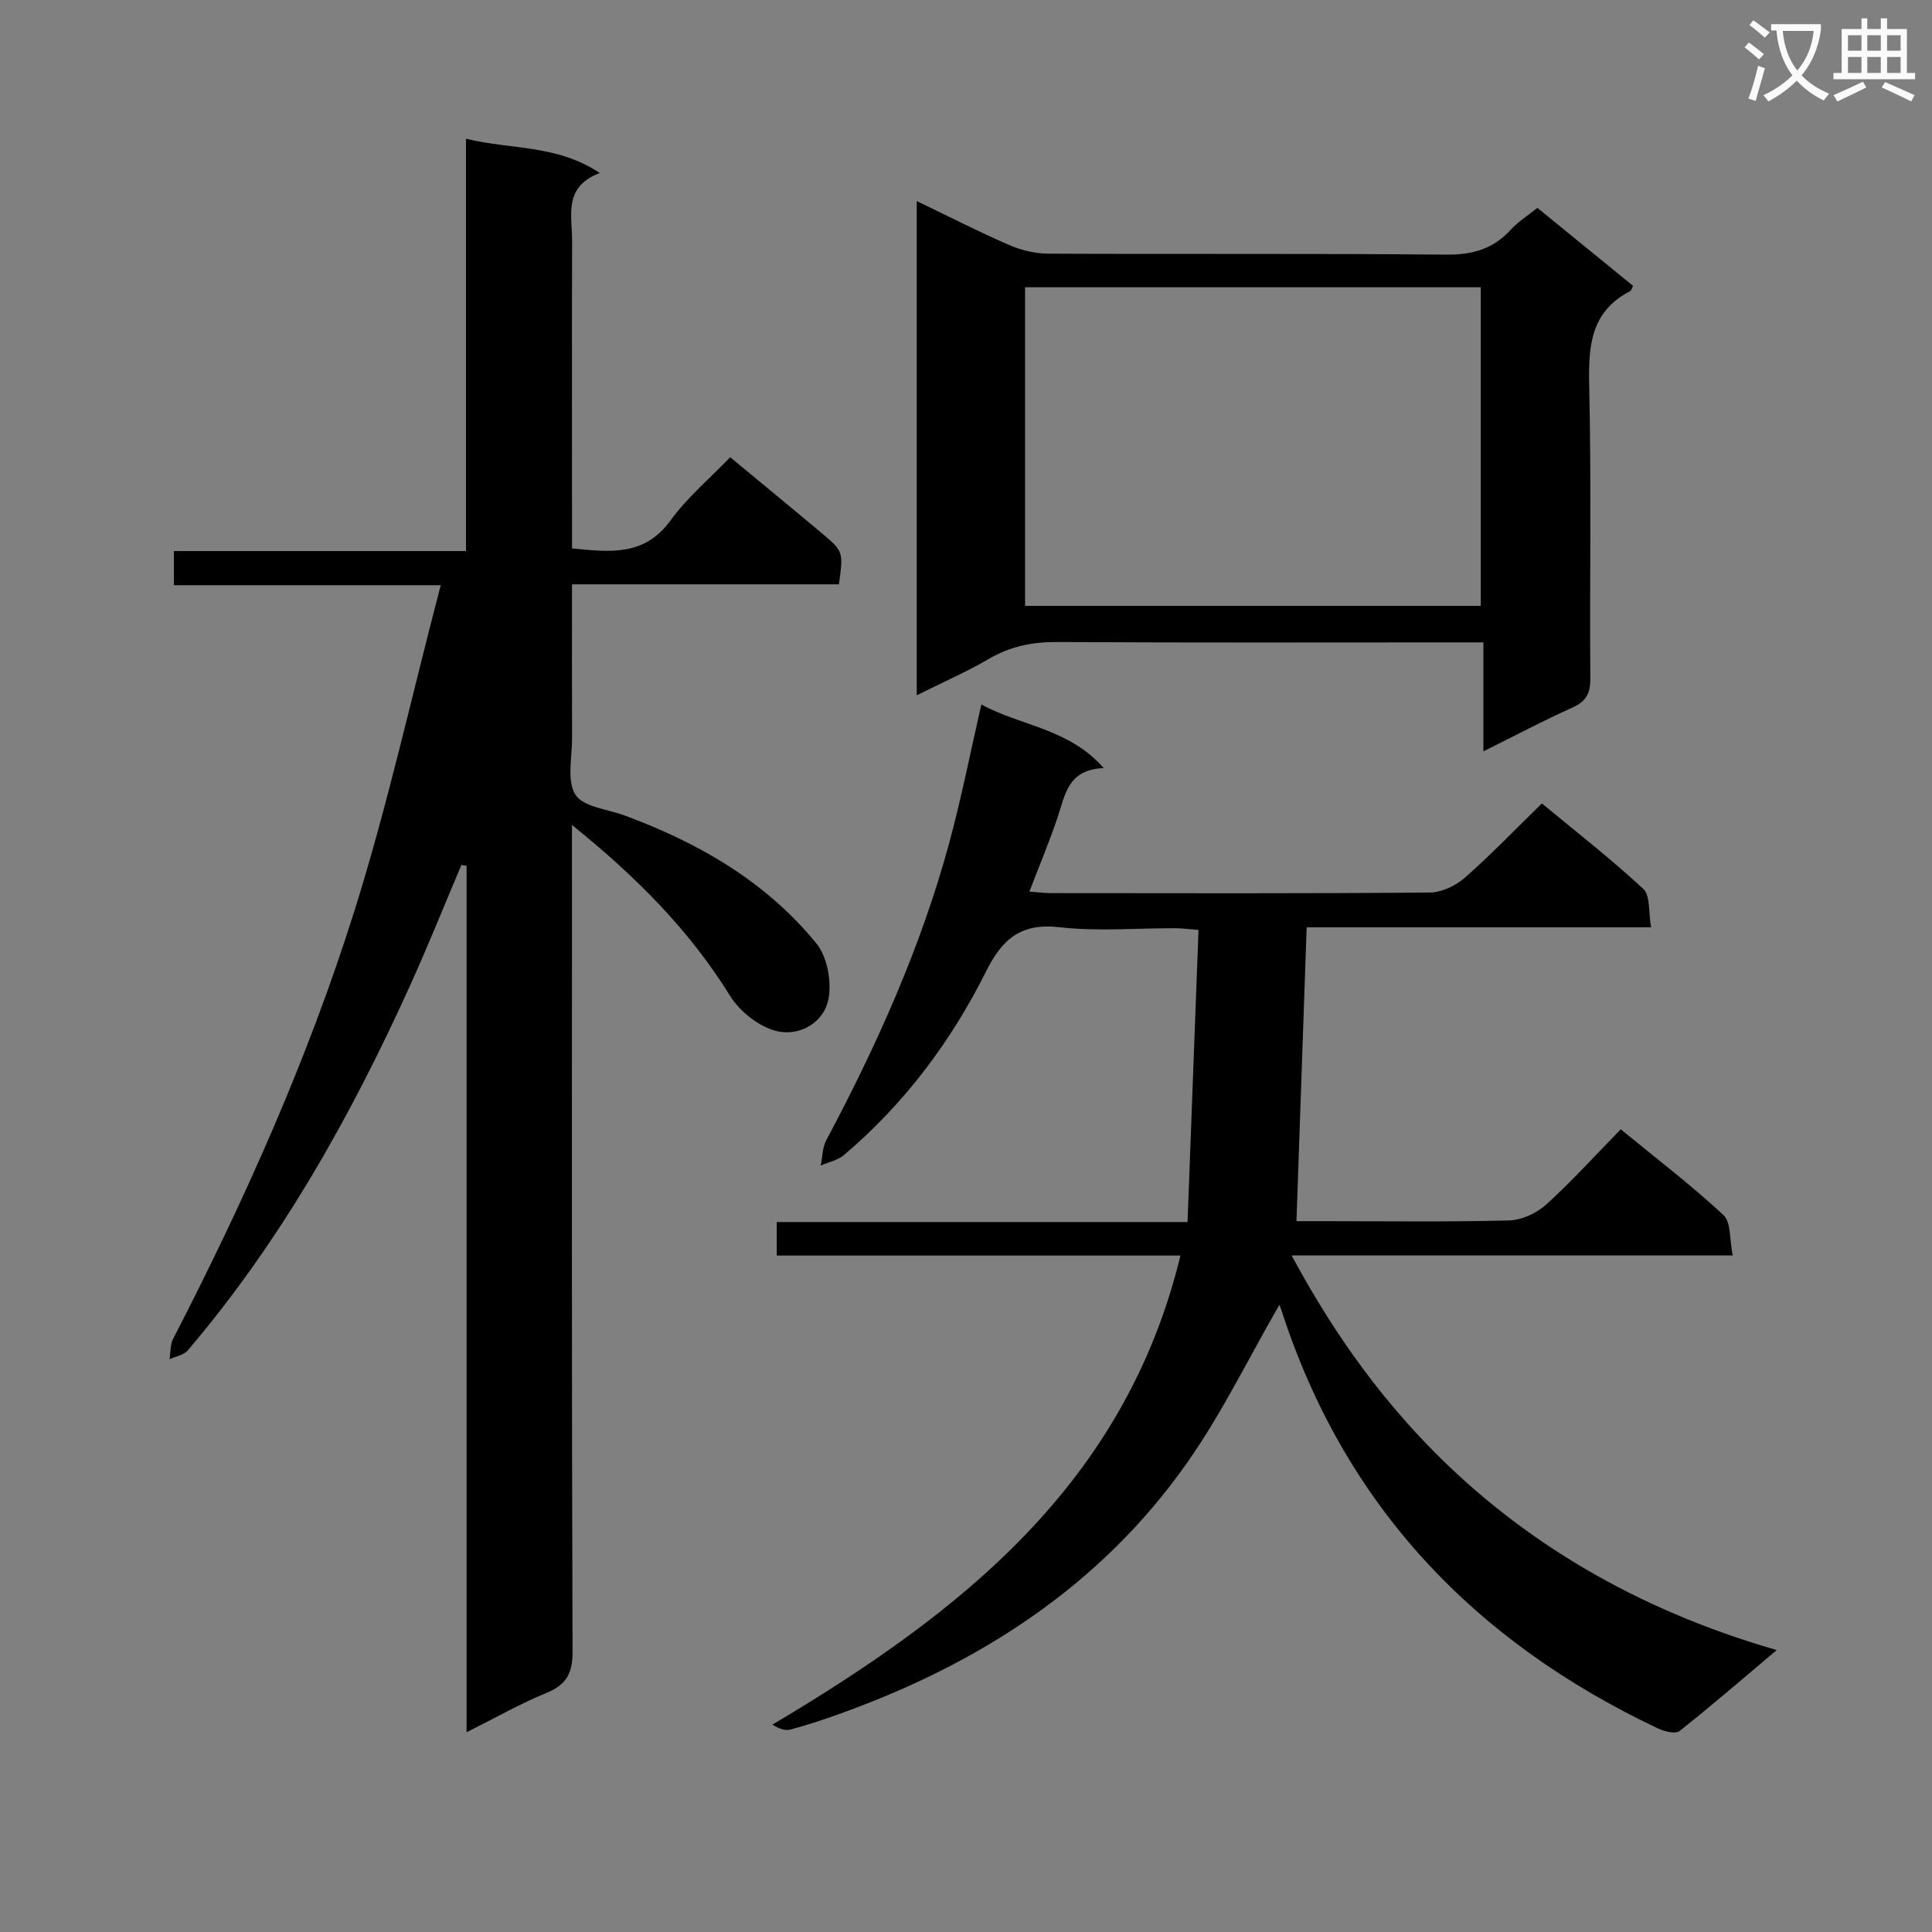 <svg enable-background="new 0 0 400 400" viewBox="0 0 400 400" xmlns="http://www.w3.org/2000/svg"><rect x="0" y="0" width="400" height="400" fill="#808080" stroke="none"/><path d="m362.1 8.8c1.1.8 2.1 1.6 3.1 2.4l-1 1.1c-1.3-1.1-2.3-2-3-2.5zm1.9 4.8c.5.2.9.4 1.4.5-.6 2.3-1.3 4.5-1.9 6.8l-1.5-.5c.8-2.1 1.4-4.3 2-6.8zm-1-9.4c1.3.9 2.4 1.8 3.4 2.5l-1 1.1c-1.4-1.2-2.4-2.1-3.2-2.6zm3.7 2.2v-1.4h10.3v1.2c-.5 3.6-1.8 6.8-4 9.4 1.5 1.6 3.4 2.8 5.7 3.8-.3.4-.7.8-1.1 1.4-2.3-1.1-4.1-2.5-5.6-4.1-1.6 1.6-3.6 3.1-5.9 4.3-.3-.5-.7-.9-1-1.3 2.4-1.1 4.4-2.5 6-4.1-1.9-2.5-3-5.6-3.3-9.3h-1.1zm8.8 0h-6.4c.3 3.3 1.3 6 3 8.2 2-2.3 3.1-5.1 3.4-8.2z" fill="#fafafb"/><path d="m385.3 3.8h1.3v2.2h2.8v-2.2h1.3v2.2h4.1v9.1h1.7v1.3h-16.9v-1.3h1.7v-9.1h4.1v-2.2zm.4 13.1.7 1.2c-1.8.9-3.8 1.9-6 2.9-.2-.4-.5-.8-.8-1.3 2.3-1 4.3-1.9 6.1-2.8zm-3.1-6.4h2.8v-3.2h-2.8zm0 4.6h2.8v-3.3h-2.8zm4-4.6h2.8v-3.2h-2.8zm0 4.6h2.8v-3.3h-2.8zm3.7 1.9c2.1.9 4.1 1.8 6.1 2.7l-.7 1.3c-2.2-1.1-4.2-2-6.1-2.9zm3.2-9.7h-2.8v3.2h2.8zm-2.8 7.8h2.8v-3.3h-2.8z" fill="#fafafb"/><g fill="#010000"><path d="m95.53 179.08c-3.53 8.31-6.89 16.7-10.61 24.92-12.26 27.06-26.68 52.84-46.04 75.58-.83.98-2.5 1.24-3.78 1.83.23-1.42.12-3.01.75-4.23 14.72-28.52 27.83-57.8 37.47-88.4 6.91-21.94 11.87-44.49 17.93-67.62-19.36 0-37.11 0-55.24 0 0-2.52 0-4.56 0-7.07h60.47c0-28.5 0-56.56 0-85.36 9.42 2.28 18.8 1.17 27.7 7.09-7.61 2.87-5.72 8.8-5.73 14.01-.06 19.33-.02 38.66-.02 57.99v5.72c7.9.78 14.98 1.66 20.38-5.77 3.49-4.8 8.17-8.73 12.37-13.11 6.62 5.49 12.8 10.56 18.91 15.69 4.55 3.82 4.52 3.86 3.6 10.63-18.18 0-36.44 0-55.26 0 0 10.93-.03 21.39.01 31.85.02 3.98-1.13 8.8.69 11.7 1.59 2.54 6.59 2.98 10.11 4.28 15.38 5.67 29.33 13.69 39.78 26.52 2.23 2.74 3.16 7.73 2.54 11.32-.88 5.08-5.96 7.89-10.58 6.87-3.69-.82-7.79-4.04-9.84-7.36-8.37-13.51-19.25-24.5-32.72-35.36v6.65c0 54.83-.07 109.65.12 164.48.02 4.55-1.29 6.9-5.46 8.6-5.34 2.18-10.38 5.06-16.48 8.11 0-30.68 0-60.42 0-90.16s0-59.49 0-89.23c-.36-.05-.72-.11-1.07-.17z"/><path d="m264.88 270.16c-6.32 10.92-11.9 22.48-19.2 32.83-17.96 25.48-43.07 41.56-72.1 51.94-3.28 1.17-6.59 2.27-9.95 3.16-1.1.29-2.4-.2-3.71-1.02 38.88-23.11 72.98-49.74 84.48-97.12-28.22 0-55.79 0-83.58 0 0-2.48 0-4.44 0-6.94h85.05c.76-20.36 1.51-40.21 2.27-60.48-1.93-.15-3.37-.34-4.8-.35-8-.03-16.08.7-23.97-.21-8-.92-11.87 2.45-15.2 9.12-7.27 14.56-16.95 27.46-29.44 38.05-1.29 1.09-3.19 1.46-4.8 2.17.36-1.75.33-3.7 1.13-5.21 10.49-19.72 19.62-40.01 25.48-61.62 2.51-9.25 4.36-18.68 6.64-28.63 8.18 4.49 18.04 4.89 25.34 13.18-7.46.27-8 5.58-9.57 10.24-1.69 5.01-3.75 9.9-5.83 15.33 1.64.12 3.03.3 4.41.31 26.16.02 52.33.1 78.49-.12 2.45-.02 5.36-1.4 7.25-3.06 5.37-4.71 10.33-9.9 15.96-15.39 6.89 5.71 14.21 11.4 20.98 17.68 1.5 1.39 1.07 4.86 1.63 7.97-24.02 0-47.28 0-71.31 0-.71 20.3-1.39 40.16-2.11 60.84h5.02c13 0 26 .18 38.99-.15 2.62-.07 5.7-1.49 7.68-3.28 5.3-4.8 10.11-10.13 15.45-15.59 7.34 6.02 14.59 11.56 21.25 17.74 1.61 1.49 1.25 5.1 1.93 8.38-30.93 0-60.99 0-91.32 0 13.11 24.29 39.52 64.16 100.43 81.7-6.87 5.79-13.38 11.43-20.12 16.76-.84.67-3.14.09-4.47-.54-38.09-18.02-64.95-46.17-78-86.73-.2-.61-.47-1.19-.38-.96z"/><path d="m189.8 143.95c0-34.58 0-68.01 0-102.32 6.68 3.21 12.81 6.35 19.11 9.09 2.5 1.08 5.38 1.78 8.09 1.8 27.49.13 54.98-.06 82.46.2 5.4.05 9.67-1.16 13.31-5.14 1.54-1.69 3.55-2.94 5.53-4.54 6.75 5.5 13.3 10.84 19.81 16.14-.29.55-.37.97-.6 1.09-8.29 4.28-8.67 11.54-8.48 19.78.46 20.15.08 40.31.23 60.47.02 3.12-.93 4.73-3.77 6-5.99 2.69-11.8 5.78-18.37 9.04 0-7.83 0-14.89 0-22.56-2.23 0-4 0-5.76 0-27.49 0-54.98.09-82.46-.08-5.17-.03-9.74.9-14.21 3.52-4.56 2.67-9.43 4.78-14.89 7.51zm22.43-18.51h94.35c0-22.26 0-44.13 0-65.97-31.65 0-62.89 0-94.35 0z"/></g></svg>